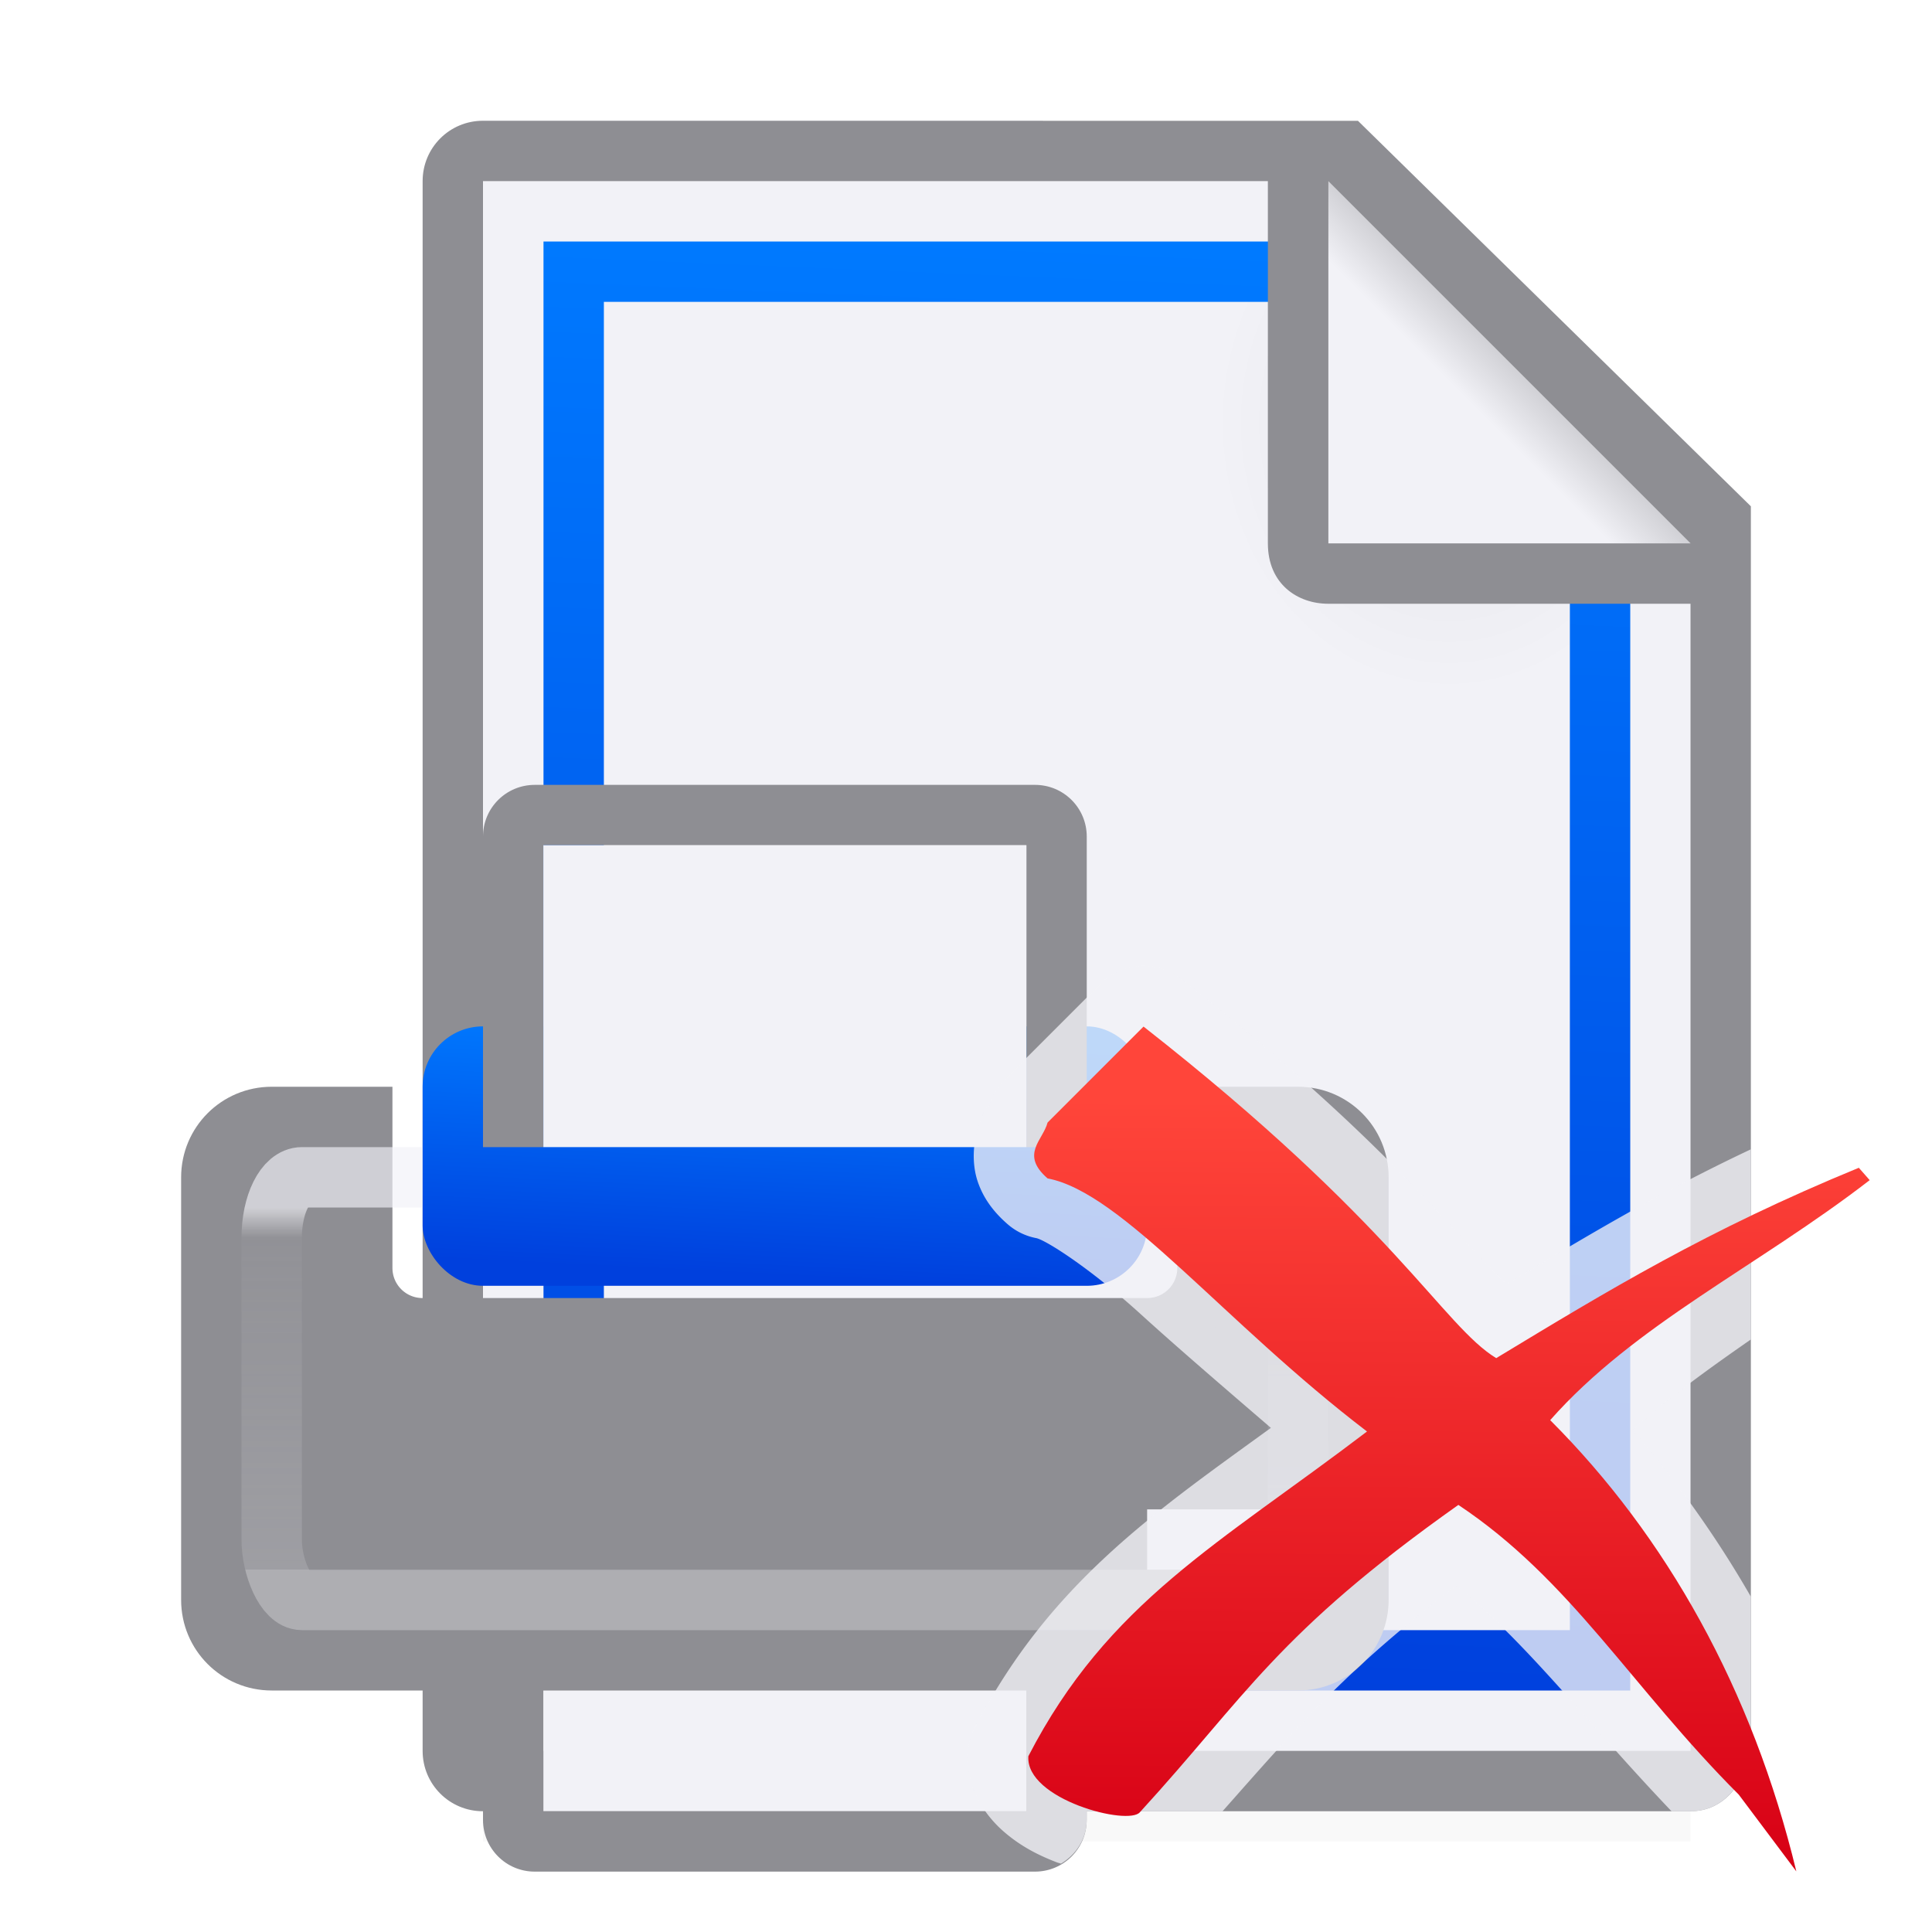 <svg viewBox="0 0 32 32" xmlns="http://www.w3.org/2000/svg" xmlns:xlink="http://www.w3.org/1999/xlink"><filter id="a" color-interpolation-filters="sRGB" height="1.095" width="1.097" x="-.049" y="-.047"><feGaussianBlur stdDeviation=".366"/></filter><linearGradient id="b" gradientUnits="userSpaceOnUse" x1="23.612" x2="23.693" y1="31.034" y2="18.238"><stop offset="0" stop-color="#d70015"/><stop offset="1" stop-color="#ff453a"/></linearGradient><linearGradient id="c" gradientTransform="translate(5 2)" gradientUnits="userSpaceOnUse" x1="10" x2="11" xlink:href="#d" y1="26" y2="2"/><linearGradient id="d" gradientTransform="translate(-25.831 -3.593)" gradientUnits="userSpaceOnUse" x1="14" x2="13.797" y1="22" y2="2.136"><stop offset="0" stop-color="#0040dd"/><stop offset="1" stop-color="#007aff"/></linearGradient><linearGradient id="e" gradientUnits="userSpaceOnUse" x1="11.5" x2="11.5" y1="19" y2="25"><stop offset="0" stop-color="#f2f2f7"/><stop offset=".083" stop-color="#f2f2f7" stop-opacity=".055"/><stop offset="1" stop-color="#f2f2f7" stop-opacity=".247"/><stop offset="1" stop-color="#f2f2f7" stop-opacity=".482"/></linearGradient><linearGradient id="f" gradientTransform="translate(0 8)" gradientUnits="userSpaceOnUse" x1="11.034" x2="11.241" xlink:href="#d" y1="12.09" y2="7.919"/><radialGradient id="g" cx="22" cy="9.077" gradientTransform="matrix(1.3 0 -0 1.5 -6.6 -6.615)" gradientUnits="userSpaceOnUse" r="10"><stop offset="0" stop-color="#e5e5ea"/><stop offset=".3" stop-color="#f2f2f7"/><stop offset="1" stop-color="#f2f2f7"/></radialGradient><linearGradient id="h" gradientUnits="userSpaceOnUse" x1="20" x2="23" y1="9" y2="6"><stop offset="0" stop-color="#f2f2f7"/><stop offset=".78" stop-color="#f2f2f7"/><stop offset="1" stop-color="#d1d1d6"/></linearGradient><path d="m8 27.941h20v2.559h-20z" filter="url(#a)" opacity=".15" stroke-width="1.015"/><g transform="translate(2.002)"><path d="m6 3v26h19.998l.002-19-7-7z" fill="url(#g)"/><path d="m7 4v24h18v-20l-4-4zm1 1h13l3 3v19h-16z" fill="url(#c)"/><path d="m5.998 2c-.554 0-1 .446-1 1v26c0 .554.446 1 1 1h20c.554 0 .892-.457 1-1v-10.109-10.505l-6.508-6.385zm0 1h13v6c0 .673.491 1 1 1h6v19h-20z" fill="#8e8e93"/><path d="m20 9h6l-6-6z" fill="url(#h)" fill-rule="evenodd"/></g><g transform="translate(1 1)"><path d="m8 24v5h8v-5z" fill="#f2f2f7" fill-rule="evenodd"/><path d="m7 24v5.143c0 .475.383.857.857.857h8.285c.475 0 .857-.383.857-.857v-5.143h-1v5h-8v-5z" fill="#8e8e93"/><path d="m3.5 17.5c-.554 0-1 .446-1 1v7c0 .554.446 1 1 1h17c.554 0 1-.446 1-1v-7c0-.554-.446-1-1-1h-1.5v2.5c0 .554-.446 1-1 1h-12c-.554 0-1-.446-1-1v-2.5z" fill="#8e8e93" stroke="#8e8e93"/><rect fill="none" height="7" rx=".5" ry="1" stroke="url(#e)" stroke-opacity=".658" width="17" x="3.5" y="18.5"/><rect fill="url(#f)" height="4.297" ry="1" width="12" x="6" y="16"/><path d="m7.857 12c-.475 0-.857.383-.857.857v5.143h1v-5h8v5h1v-5.143c0-.475-.383-.857-.857-.857z" fill="#8e8e93"/><g fill="#f2f2f7" transform="translate(0 8)"><path d="m8 5v5h8v-5z" fill-rule="evenodd"/><path d="m18 16h2v1h-2z"/></g></g><path d="m18.906 15.998a1.006 1.006 0 0 0 -.676.295l-1.59 1.59a1.006 1.006 0 0 0 -.264.461c.049-.191-.038-.072-.18.355-.071.213-.106.558-.004.865.102.308.294.536.498.713a1.006 1.006 0 0 0 .473.23c.151.029.879.486 1.729 1.258.583.531 1.388 1.223 2.158 1.885-1.941 1.408-3.677 2.589-4.91 4.977a1.006 1.006 0 0 0 -.111.389c-.043.586.286 1.045.578 1.305.292.259.599.411.902.527.022.008.043.012.064.02.25-.149.426-.411.426-.725v-.143h2.25c1.181-1.331 2.018-2.329 3.875-3.738 1.192.981 2.163 2.271 3.562 3.738h.312c.554 0 .892-.457 1-1v-2.557c-.571-.993-1.228-1.913-1.957-2.754.571-.521 1.239-1.003 1.957-1.502v-3.15c-1.558.735-2.779 1.473-4.043 2.234-.235-.228-.472-.475-1.123-1.18-.854-.925-2.143-2.21-4.271-3.879a1.006 1.006 0 0 0 -.656-.215z" fill="#f2f2f7" fill-opacity=".784"/><path d="m18.941 17.003-1.59 1.59c-.075.293-.46.525 0 .925 1.239.234 2.912 2.376 5.291 4.192-2.445 1.862-4.289 2.82-5.609 5.378-.052.717 1.668 1.163 1.85.925 1.759-1.922 2.26-2.954 5.272-5.087 1.865 1.241 2.866 3.019 4.644 4.798l.954 1.272c-.729-3.016-2.154-5.55-4.077-7.474 1.398-1.585 3.436-2.542 5.292-3.975l-.18-.205c-2.519 1.035-4.156 2.034-6.006 3.153-.887-.542-1.668-2.22-5.842-5.492z" fill="url(#b)"/></svg>